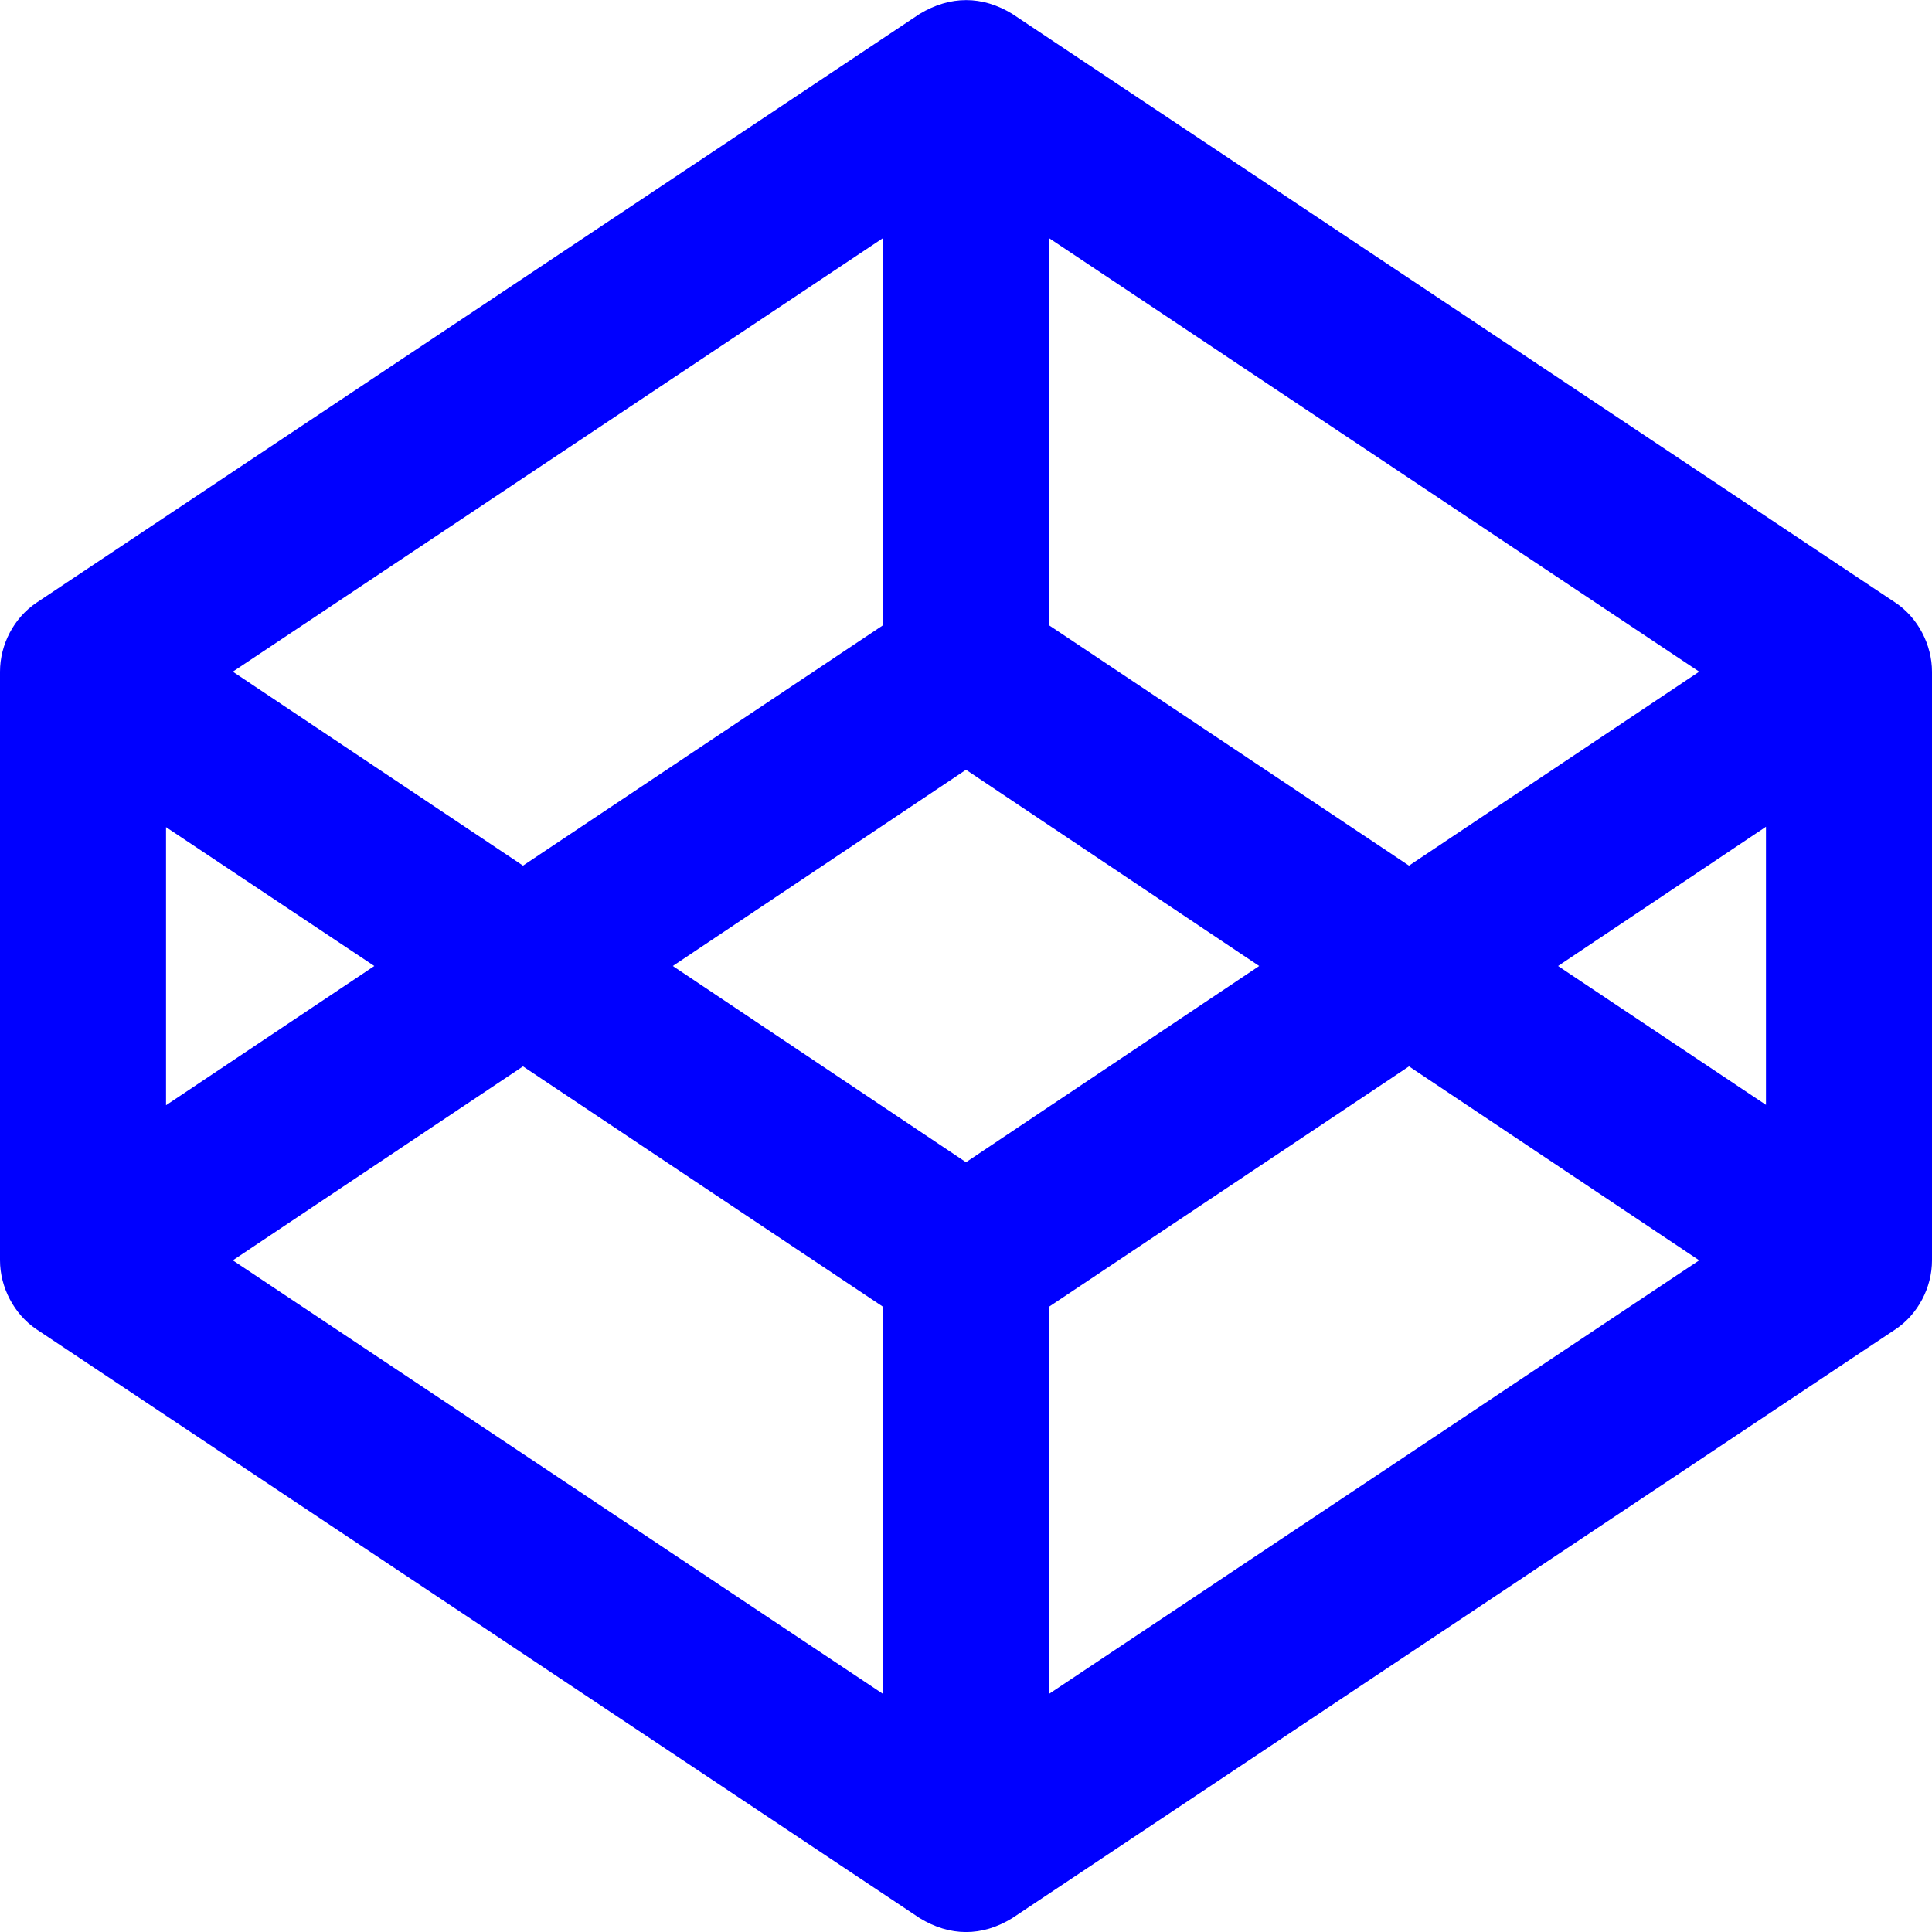 <?xml version="1.0" encoding="utf-8"?>
<!-- Generator: Adobe Illustrator 24.2.1, SVG Export Plug-In . SVG Version: 6.00 Build 0)  -->
<svg version="1.1" id="Bold" xmlns="http://www.w3.org/2000/svg" xmlns:xlink="http://www.w3.org/1999/xlink" x="0px" y="0px"
	 viewBox="0 0 512 512" style="enable-background:new 0 0 512 512;" xml:space="preserve">
<style type="text/css">
	.st0{fill:#0000FF;}
</style>
<path class="st0" d="M9.7,352.3l234,156c8,4.9,16.5,5,24.6,0l234-156c6-4,9.7-11.1,9.7-18.3V178c0-7.1-3.7-14.3-9.7-18.3l-234-156
	c-8-4.9-16.5-4.9-24.6,0l-234,156c-6,4-9.7,11.1-9.7,18.3v156C0,341.1,3.7,348.3,9.7,352.3L9.7,352.3z M234,448.9L61.7,334
	l76.9-51.4l95.4,63.7V448.9z M278,448.9V346.3l95.4-63.7l76.9,51.4L278,448.9z M468,292.8L412.9,256l55.1-36.9V292.8z M278,63.1
	L450.3,178l-76.9,51.4L278,165.7V63.1z M256,204l77.7,52L256,308l-77.7-52L256,204z M234,63.1v102.6l-95.4,63.7L61.7,178L234,63.1z
	 M44,219.2L44,219.2L99.2,256L44,292.9V219.2z"/>
</svg>
